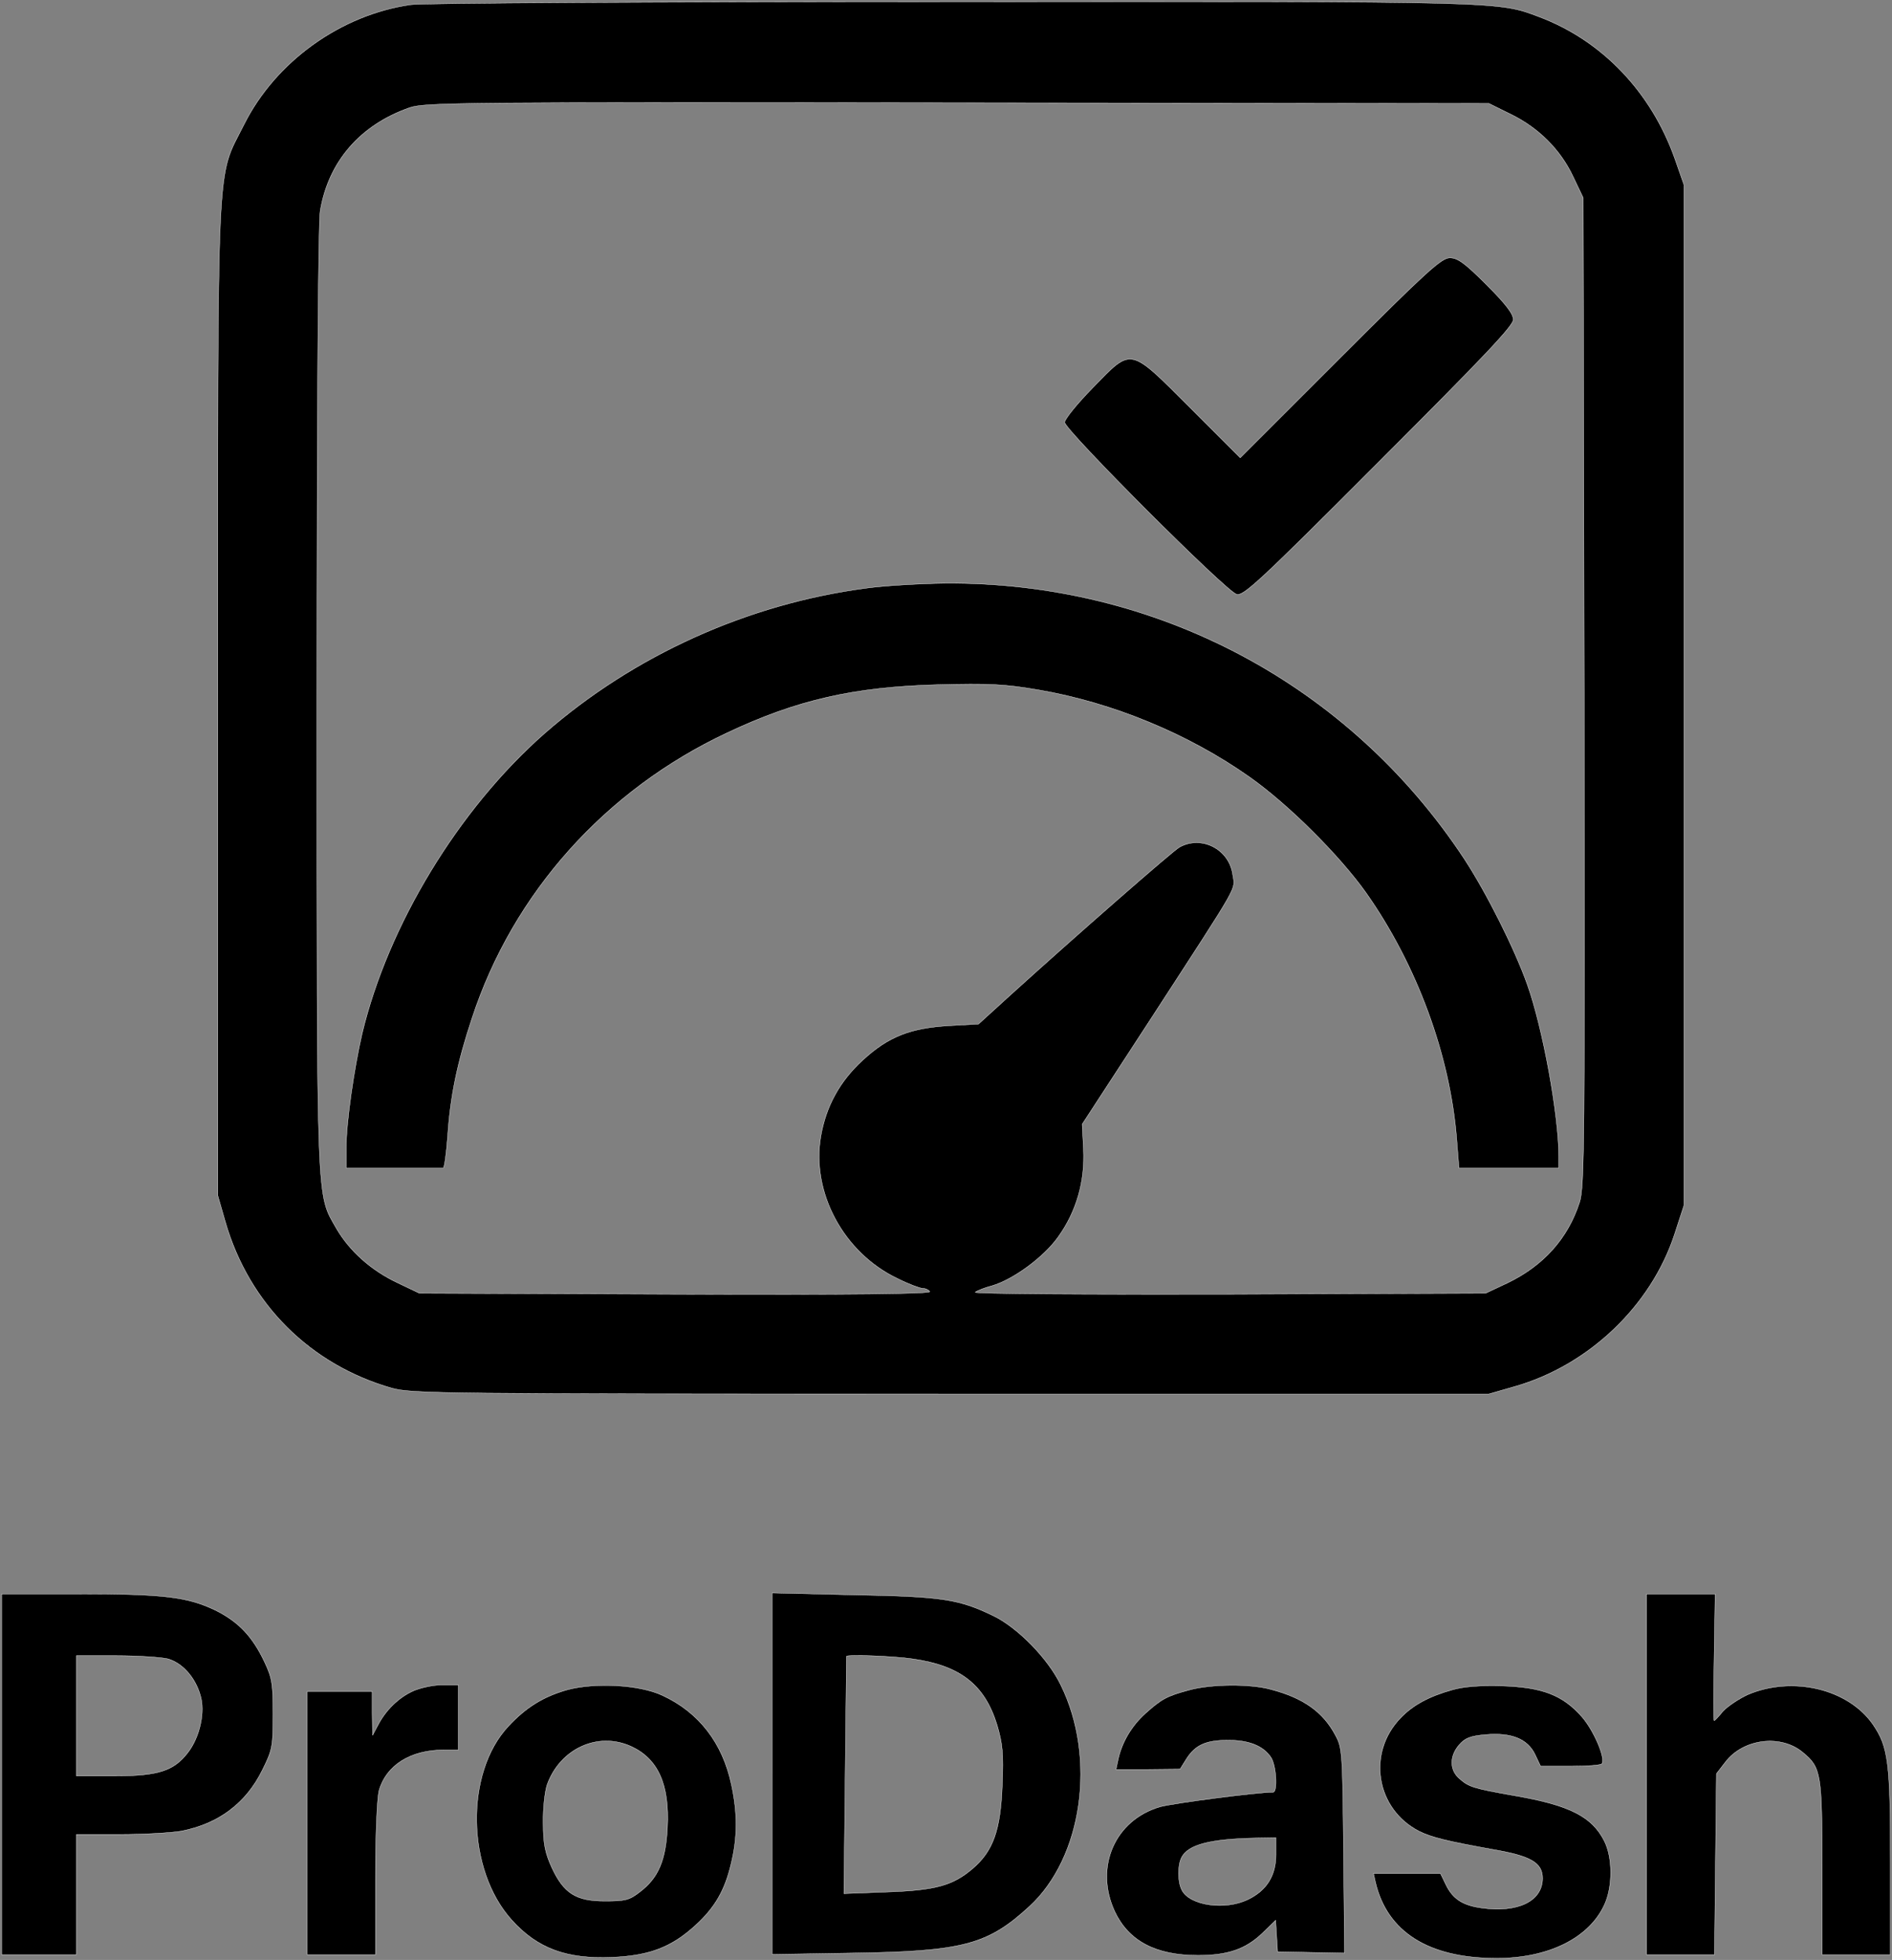 <svg xmlns="http://www.w3.org/2000/svg" version="1.0" preserveAspectRatio="xMidYMid meet" viewBox="219.5 212.67 582 602.93">

<rect x="219.5" y="212.67" width="582" height="602.93" fill="#808080" stroke="none"/>

<g transform="translate(0,1024) scale(0.1,-0.1)" fill="#000000" stroke="#FFFFFF">
<path d="M3459 8099 c-216 -31 -416 -175 -513 -368 -87 -175 -81 -46 -81 -1771 l0 -1525 23 -80 c73 -253 261 -440 512 -512 62 -17 143 -18 1720 -18 l1655 0 80 23 c227 65 419 248 491 468 l29 89 0 1570 0 1570 -28 80 c-72 204 -223 363 -416 436 -130 49 -98 48 -1811 47 -883 0 -1630 -4 -1661 -9z m3383 -337 c86 -42 153 -109 192 -192 l31 -65 3 -1520 c2 -1380 1 -1524 -14 -1570 -36 -112 -112 -196 -223 -249 l-66 -31 -790 -3 c-438 -1 -785 1 -780 6 6 5 29 14 52 20 65 19 159 88 203 150 56 78 83 171 78 270 l-4 77 215 330 c277 427 255 388 248 438 -11 78 -96 122 -164 84 -21 -12 -316 -270 -518 -453 l-100 -91 -90 -5 c-120 -7 -188 -34 -266 -106 -71 -65 -113 -142 -129 -234 -30 -173 70 -359 236 -438 34 -17 69 -30 77 -30 9 0 19 -5 22 -10 5 -7 -243 -10 -782 -8 l-788 3 -67 32 c-81 38 -148 98 -188 167 -62 110 -60 39 -60 1626 0 891 4 1468 10 1504 25 152 123 265 275 318 47 16 153 17 1685 15 l1635 -2 67 -33z"/>
<path d="M6318 7013 l-308 -308 -153 153 c-190 190 -179 187 -300 63 -48 -49 -87 -97 -87 -107 0 -23 496 -520 529 -529 21 -6 69 38 437 407 325 325 414 419 414 438 0 18 -23 48 -83 108 -66 66 -88 82 -112 82 -26 0 -72 -42 -337 -307z"/>
<path d="M4860 6304 c-365 -48 -716 -207 -990 -447 -264 -232 -481 -589 -561 -923 -25 -108 -49 -274 -49 -351 l0 -63 145 0 c80 0 148 0 153 0 4 0 10 44 14 97 8 124 30 229 75 364 126 385 410 702 785 878 214 101 389 141 648 148 158 4 203 2 309 -16 229 -39 463 -136 651 -269 119 -84 276 -241 357 -355 157 -223 259 -501 279 -759 l7 -88 153 0 154 0 0 35 c0 126 -49 396 -97 530 -39 110 -125 281 -193 385 -354 538 -948 854 -1598 849 -75 -1 -184 -7 -242 -15z"/>
<path d="M2200 2655 l0 -555 115 0 115 0 0 185 0 185 134 0 c73 0 157 5 187 10 116 22 201 86 251 188 31 62 33 73 33 172 0 92 -3 112 -26 160 -37 79 -81 125 -152 160 -86 41 -158 50 -424 50 l-233 0 0 -555z m512 355 c44 -13 83 -56 99 -111 16 -51 -1 -129 -38 -177 -43 -56 -90 -72 -225 -72 l-118 0 0 185 0 185 123 0 c67 0 139 -5 159 -10z"/>
<path d="M4570 2657 l0 -556 243 4 c344 5 420 25 549 144 163 150 207 456 96 681 -39 81 -133 177 -208 213 -106 51 -156 59 -427 64 l-253 6 0 -556z m433 353 c147 -21 221 -80 259 -203 17 -58 20 -87 16 -185 -5 -139 -28 -203 -91 -257 -61 -52 -114 -67 -264 -72 l-132 -5 4 363 c2 200 4 365 4 367 2 6 143 1 204 -8z"/>
<path d="M7260 2655 l0 -555 105 0 104 0 3 278 3 279 27 35 c55 73 172 87 239 30 56 -46 59 -65 59 -357 l0 -265 105 0 105 0 0 283 c0 309 -6 356 -54 426 -76 109 -247 150 -385 91 -28 -13 -62 -36 -76 -51 -13 -16 -25 -29 -27 -29 -2 0 -2 88 0 195 l3 195 -105 0 -106 0 0 -555z"/>
<path d="M3465 2911 c-44 -20 -84 -59 -108 -106 l-16 -30 -1 68 0 67 -100 0 -100 0 0 -405 0 -405 105 0 105 0 0 233 c0 137 5 248 11 272 22 78 97 125 199 125 l45 0 0 100 0 100 -50 0 c-27 0 -68 -9 -90 -19z"/>
<path d="M3940 2915 c-74 -21 -127 -54 -181 -112 -135 -144 -129 -442 10 -596 79 -88 169 -121 309 -115 115 5 183 31 257 99 60 55 90 108 109 189 20 81 20 156 1 243 -27 128 -100 223 -213 275 -71 33 -206 40 -292 17z m196 -174 c83 -38 119 -117 112 -250 -5 -101 -28 -155 -85 -198 -32 -25 -45 -28 -107 -28 -90 0 -127 24 -164 104 -20 44 -26 72 -26 136 -1 44 5 97 12 118 40 111 156 164 258 118z"/>
<path d="M5852 2914 c-67 -18 -84 -27 -134 -72 -42 -38 -71 -87 -83 -139 l-7 -33 99 0 98 1 20 32 c27 42 59 57 128 57 63 0 107 -17 131 -52 17 -24 22 -108 7 -108 -50 0 -308 -34 -348 -45 -139 -41 -202 -186 -139 -322 43 -91 126 -135 256 -135 92 0 146 19 197 67 l42 41 3 -49 3 -48 103 -2 103 -2 -3 315 c-3 301 -4 317 -25 355 -38 72 -99 115 -198 141 -64 18 -185 17 -253 -2z m268 -506 c0 -64 -28 -110 -86 -138 -70 -34 -178 -19 -203 28 -14 26 -14 77 -1 102 21 39 88 56 228 59 l62 1 0 -52z"/>
<path d="M6663 2915 c-72 -20 -122 -47 -160 -87 -104 -108 -75 -280 57 -348 38 -19 87 -31 226 -56 118 -20 154 -41 154 -89 0 -70 -76 -107 -188 -91 -58 8 -88 28 -109 71 l-17 35 -103 0 -103 0 6 -27 c36 -153 163 -233 369 -234 162 -1 289 62 336 166 25 55 25 144 -1 195 -38 75 -107 110 -274 139 -130 23 -143 27 -173 54 -29 26 -29 68 0 102 18 21 34 28 82 32 79 7 129 -13 152 -61 l17 -36 92 0 c51 0 95 3 97 8 11 18 -26 103 -62 144 -59 67 -122 91 -246 95 -66 2 -118 -2 -152 -12z"/>
</g>
</svg>